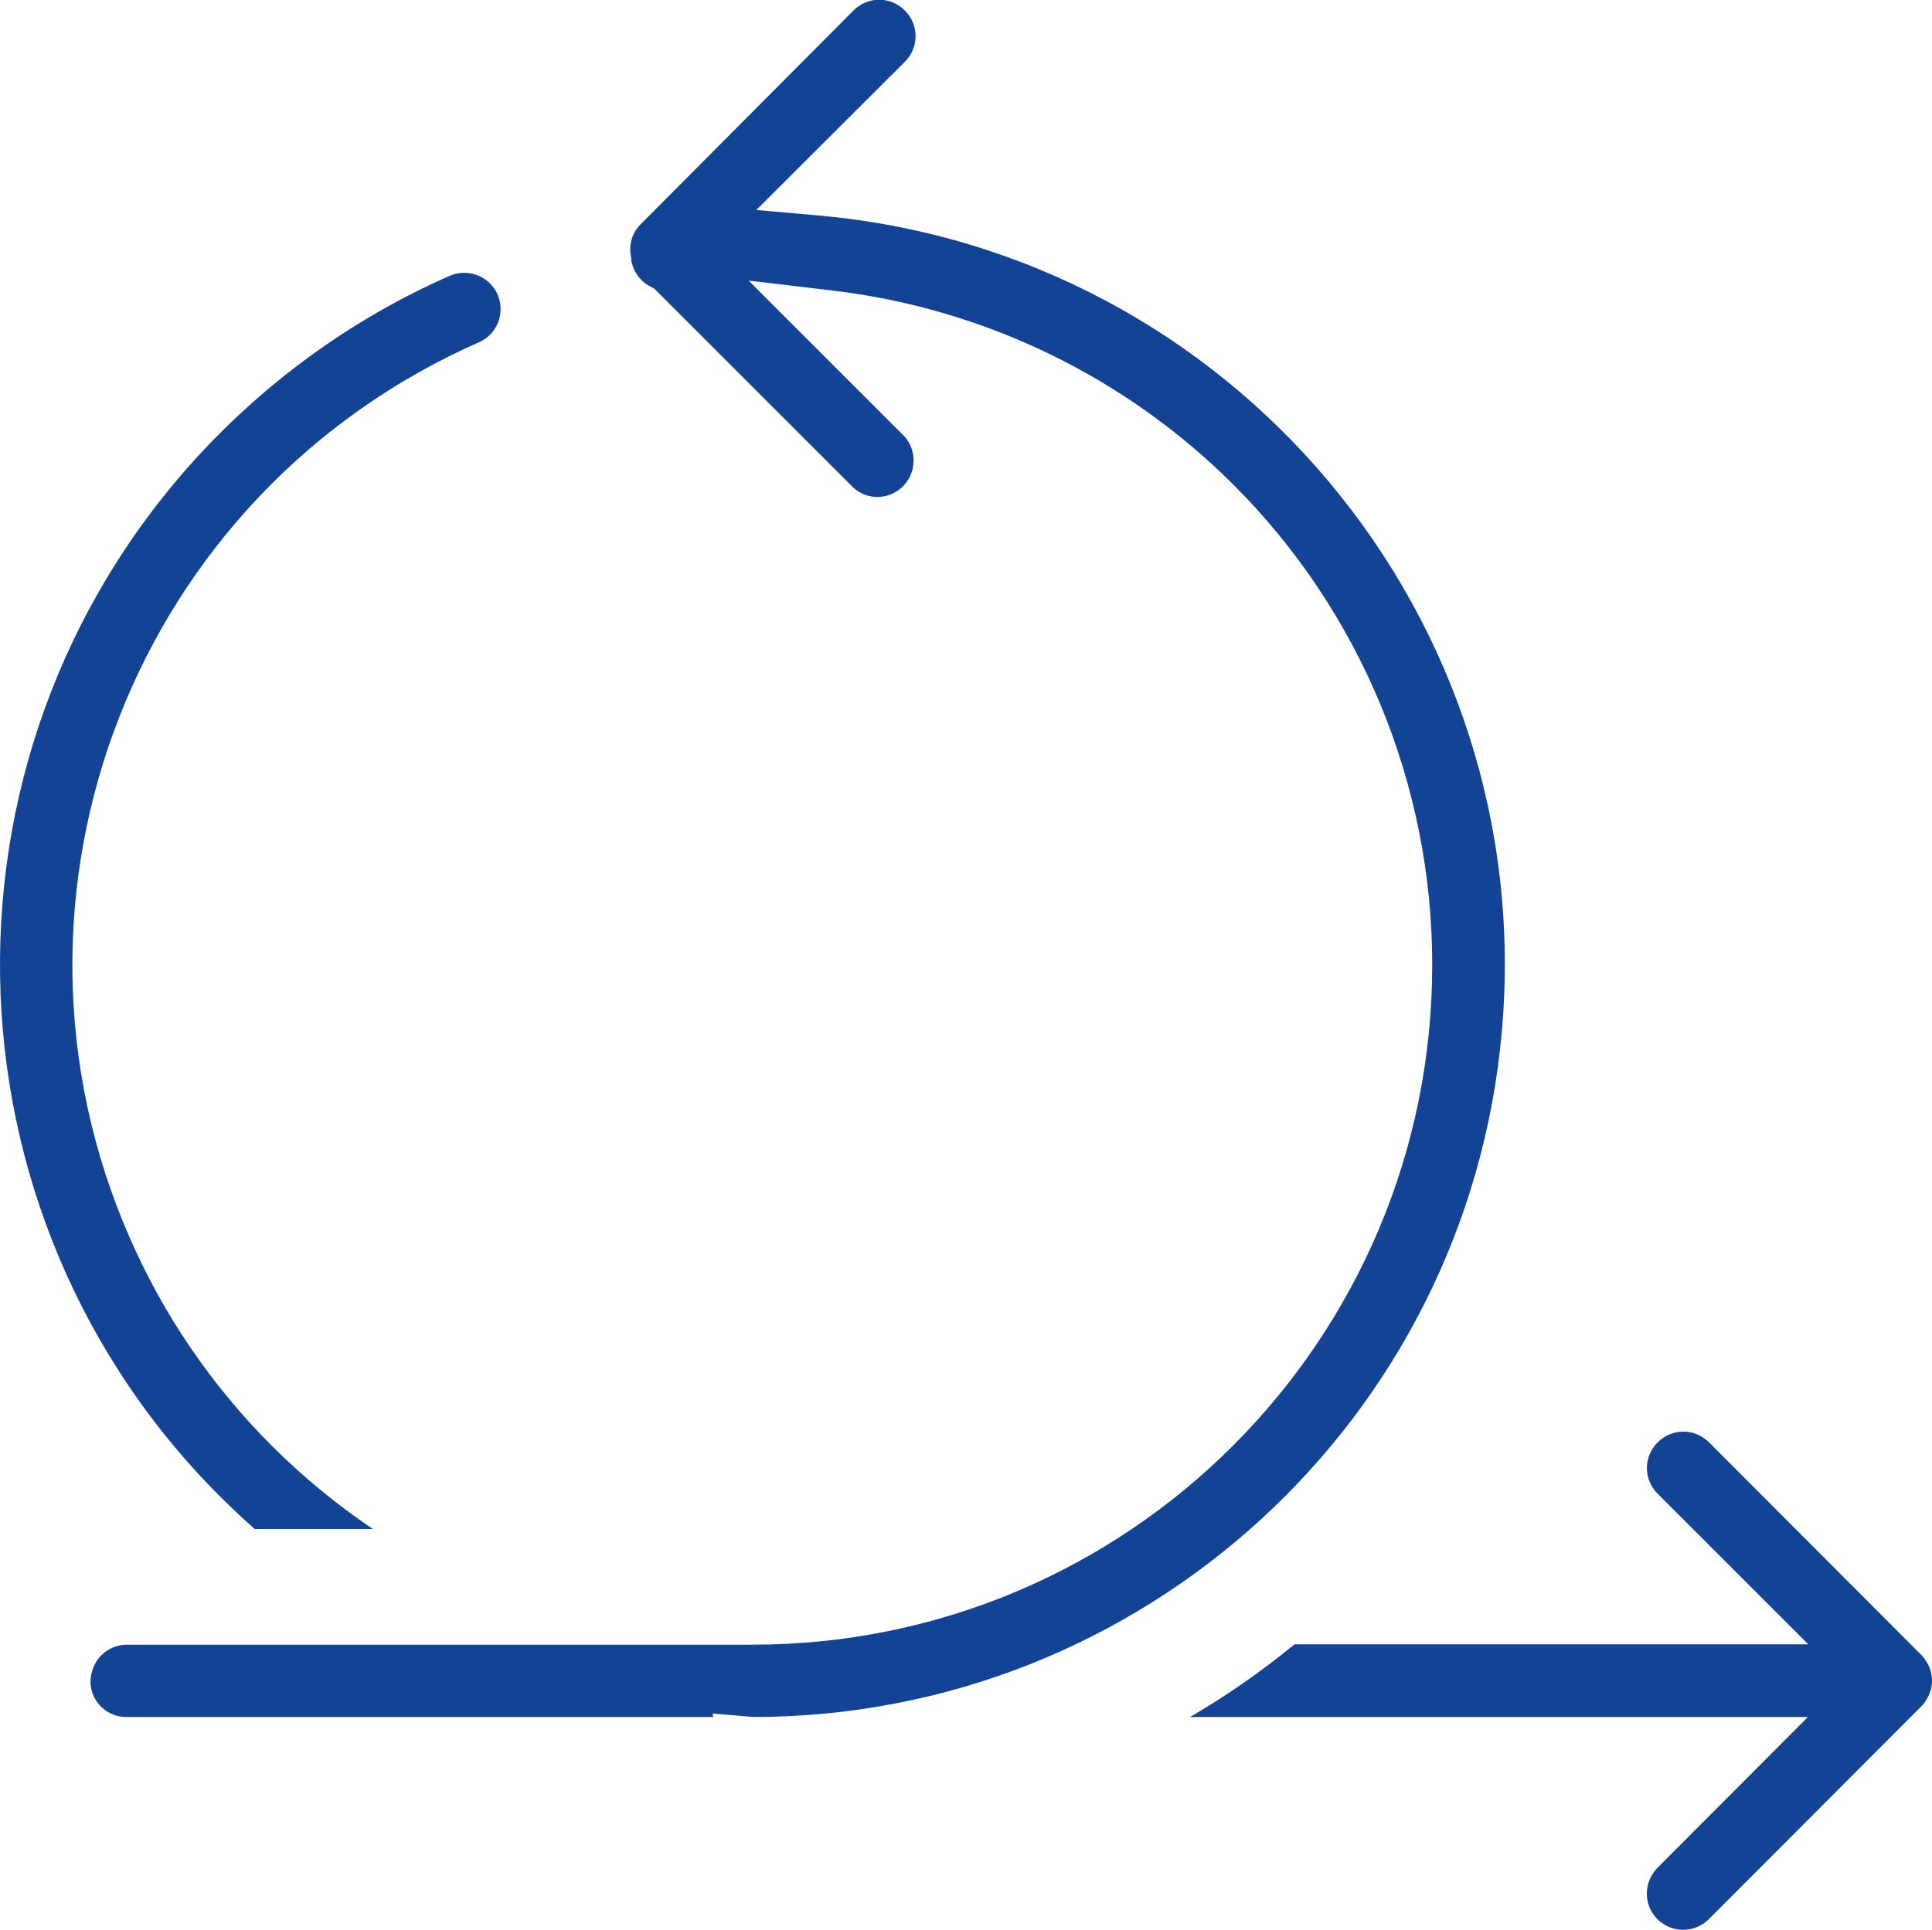 <?xml version="1.0" encoding="utf-8"?>
<!-- Generator: Adobe Illustrator 25.1.0, SVG Export Plug-In . SVG Version: 6.00 Build 0)  -->
<svg version="1.1" id="Layer_1" xmlns="http://www.w3.org/2000/svg" xmlns:xlink="http://www.w3.org/1999/xlink" x="0px" y="0px"
	 viewBox="0 0 552.8 552.3" style="enable-background:new 0 0 552.8 552.3;" xml:space="preserve">
<style type="text/css">
	.st0{fill:#124395;}
</style>
<path class="st0" d="M72.9,437.6C-16.3,359-24.8,222.9,53.8,133.7c20.8-23.5,46.4-42.3,75.2-54.9c5.3-2.1,11.4,0.5,13.5,5.8
	c2,5.1-0.2,10.8-5.1,13.2C38.8,141-6,255.7,37.1,354.2c9.7,22.2,23.5,42.4,40.6,59.5c8.9,8.9,18.6,16.9,29,23.9H72.9z"/>
<path class="st0" d="M481.6,552.3c-5.7,0-10.4-4.6-10.4-10.3c0-2.8,1.1-5.4,3-7.4l43.1-43.2H340.5c10.5-6.1,20.5-13.1,29.9-20.8h147
	L486.8,440l-12.5-12.5c-4.1-4.1-4.1-10.6,0-14.7s10.6-4.1,14.7,0l60.8,60.9c0.4,0.4,0.8,0.9,1.1,1.4c1.3,1.8,1.9,3.8,1.9,6
	c0,0.7-0.1,1.3-0.2,2c-0.3,1.3-0.8,2.4-1.5,3.5l-0.2,0.3l-0.1,0.2c-0.3,0.5-0.7,0.9-1.1,1.3l-60.8,60.9
	C487,551.2,484.3,552.3,481.6,552.3z"/>
<path class="st0" d="M36.3,491.4c-5.6,0.1-10.2-4.3-10.4-9.8c0-1.1,0.1-2.3,0.5-3.4c1.2-4.4,5.3-7.5,9.9-7.5h179
	c107.4,0,194.5-87.1,194.5-194.6c0-51.6-20.5-101.1-57-137.5c-30.8-30.7-71-50.2-114.2-55.4l-24.4-2.9l44.6,44.6
	c3.8,4.3,3.4,10.9-0.9,14.7c-3.9,3.5-9.8,3.5-13.7,0l-57-57l-1.1-0.6c-3-1.5-5-4.4-5.5-7.7v-0.4l-0.1-0.6c-0.6-3.4,0.4-6.8,2.9-9.2
	L244.2,3c4.1-4.1,10.6-4.1,14.7,0c4.1,4.1,4.1,10.6,0,14.7l-42.5,42.4l18.1,1.6C352.9,72.4,440.3,177,429.7,295.4
	c-9.9,110.9-102.8,195.9-214.1,196l-11.7-1l0.2,1H36.3z"/>
</svg>

